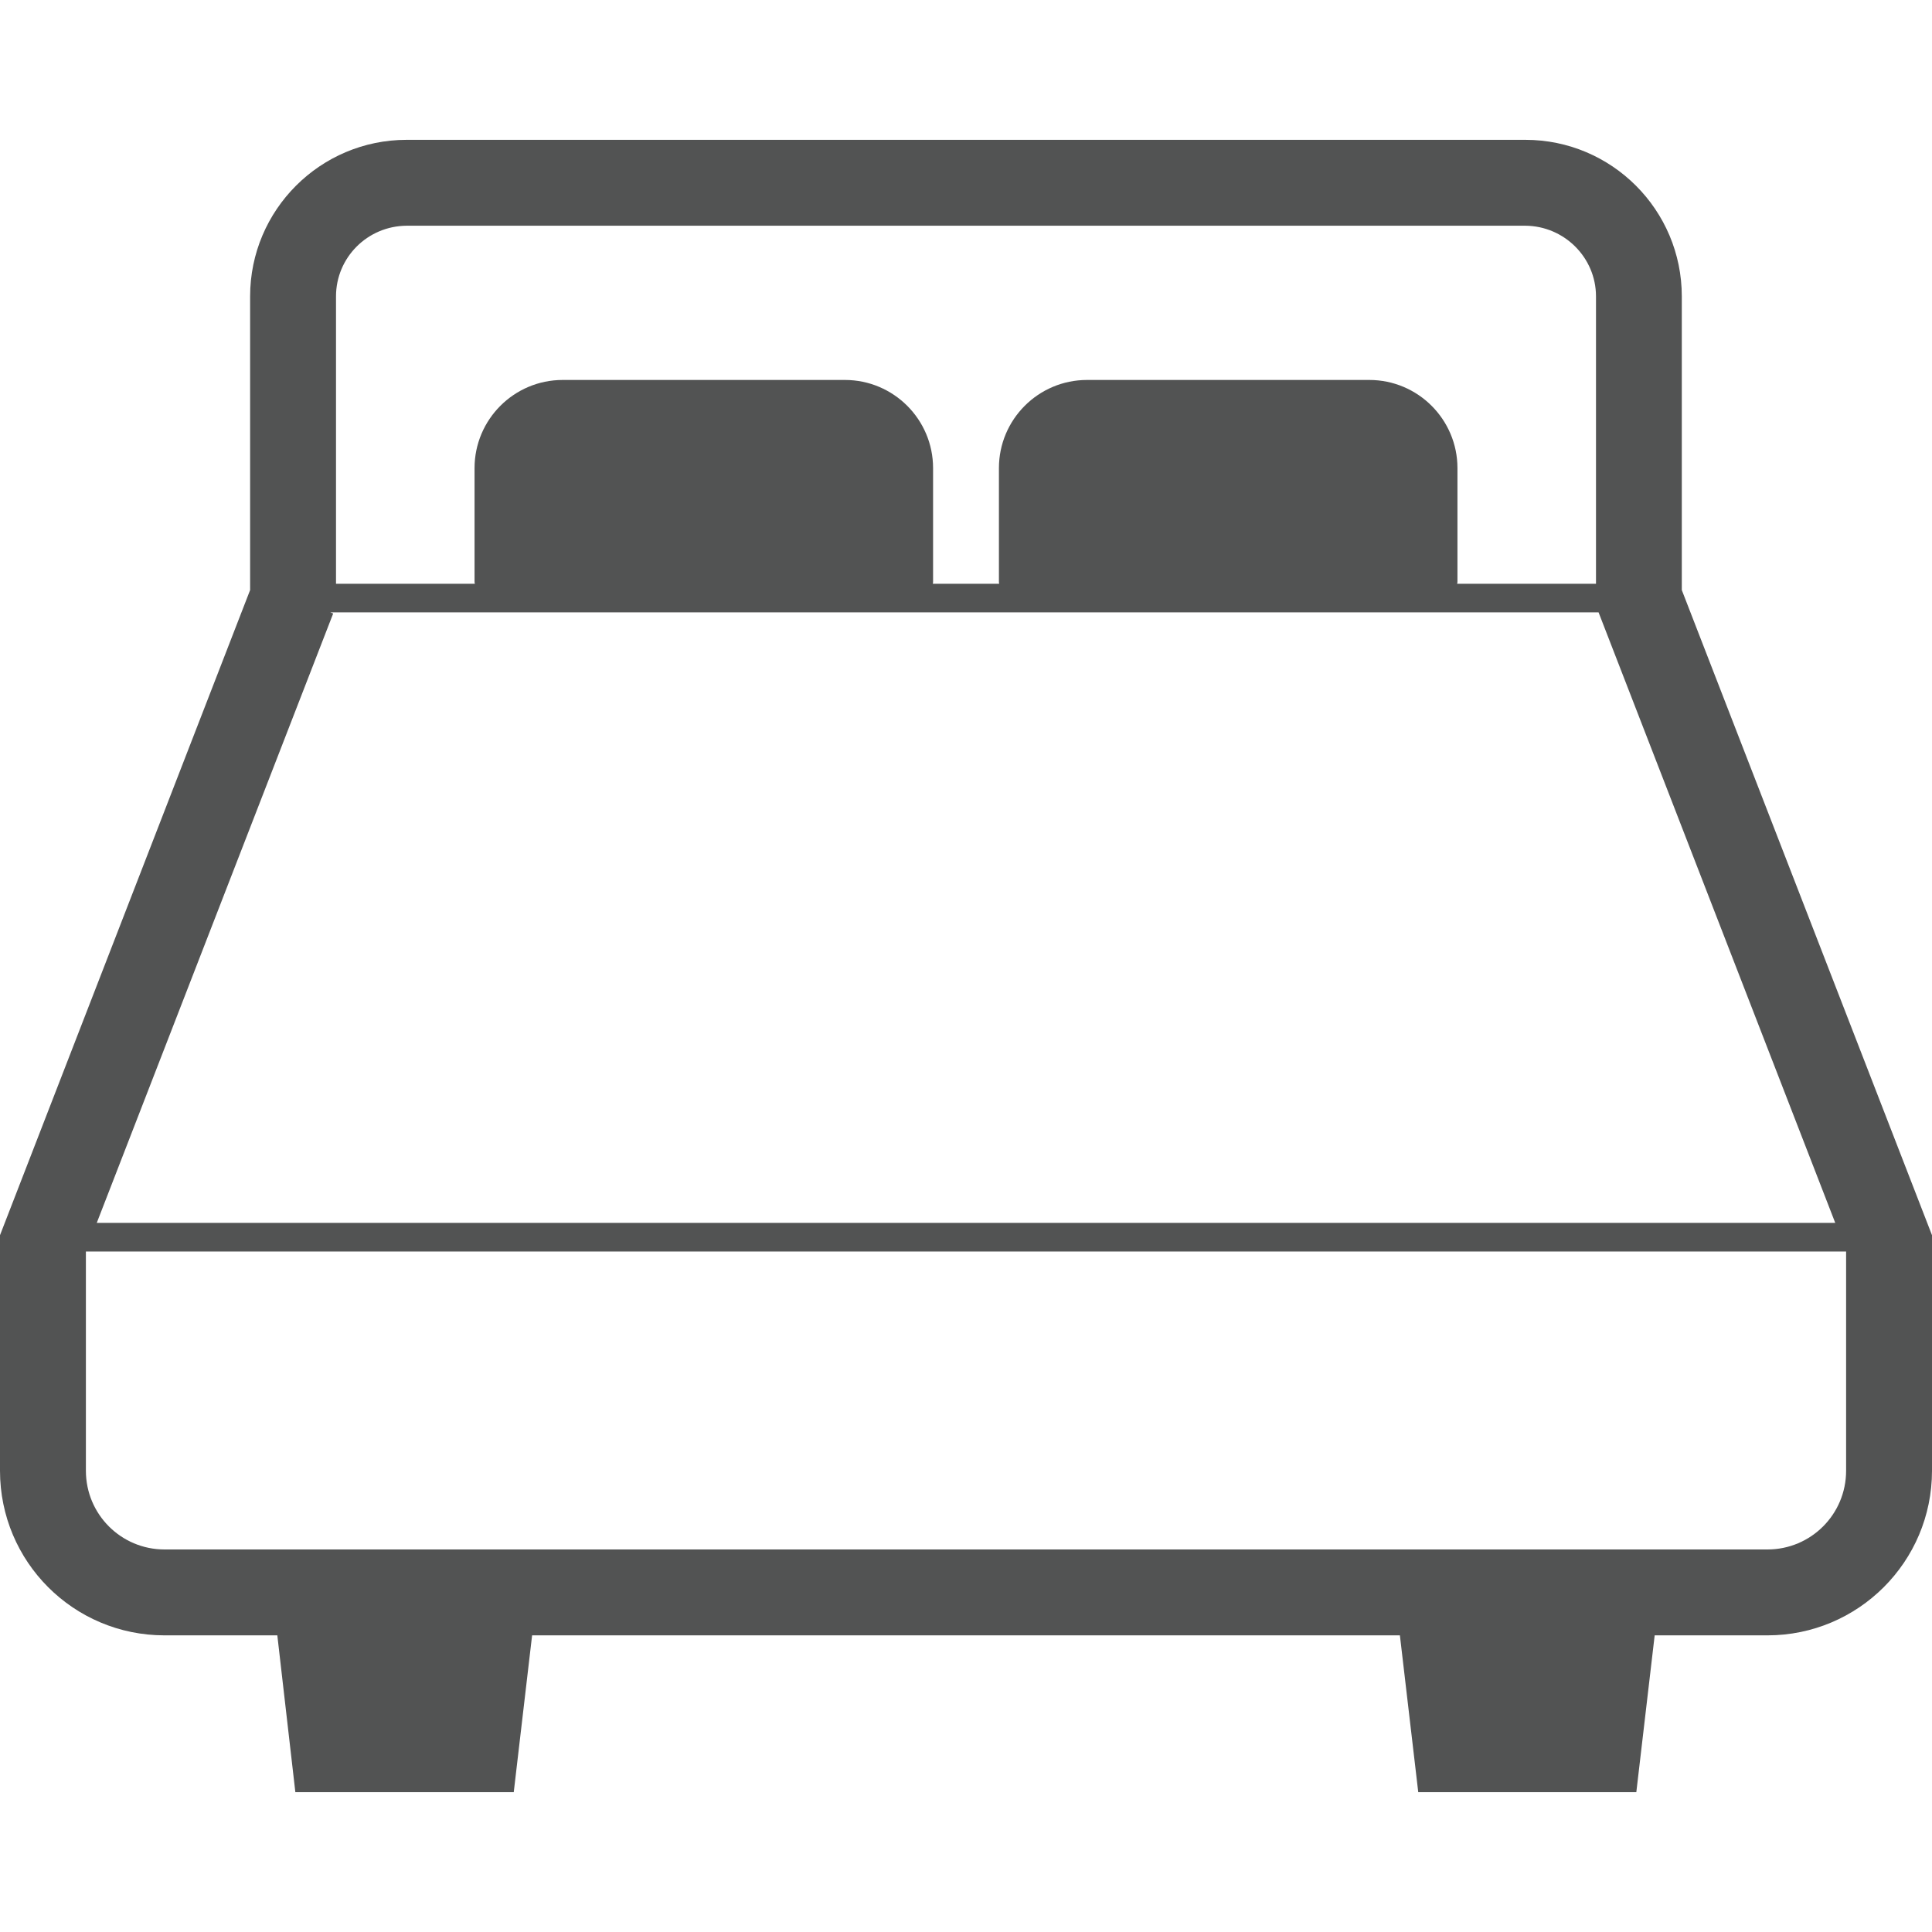 <svg width="24" height="24" viewBox="0 0 24 24" fill="none" xmlns="http://www.w3.org/2000/svg">
<path d="M20.892 7.33V3.682C20.892 2.608 20.021 1.737 18.948 1.737H5.052C3.979 1.737 3.107 2.608 3.107 3.682V7.33L0 15.344V18.27C0 19.401 0.914 20.315 2.044 20.315H3.445L3.669 22.263H6.382L6.61 20.315H17.39L17.618 22.263H20.327L20.555 20.315H21.956C23.083 20.315 24 19.401 24 18.27V15.344L20.892 7.33ZM4.174 3.682C4.174 3.199 4.565 2.807 5.052 2.804H18.948C19.431 2.807 19.826 3.199 19.826 3.682V7.252H18.101C18.105 7.241 18.105 7.23 18.105 7.22V5.815C18.105 5.211 17.614 4.72 17.01 4.72H13.504C12.899 4.72 12.409 5.211 12.409 5.815V7.22C12.409 7.23 12.409 7.241 12.412 7.252H11.588C11.591 7.241 11.591 7.23 11.591 7.22V5.815C11.591 5.211 11.1 4.72 10.496 4.72H6.99C6.386 4.72 5.895 5.211 5.895 5.815V7.22C5.895 7.23 5.895 7.241 5.899 7.252H4.174V3.682ZM4.139 7.621L4.103 7.607H5.966H11.52H12.48H18.034H19.858L22.798 15.191H1.202L4.139 7.621ZM22.933 18.27C22.933 18.811 22.496 19.248 21.956 19.248H20.679H17.266H6.734H3.321H2.044C1.504 19.248 1.067 18.811 1.067 18.27V15.547H22.933V18.27H22.933Z" fill="#525353"/>
</svg>

